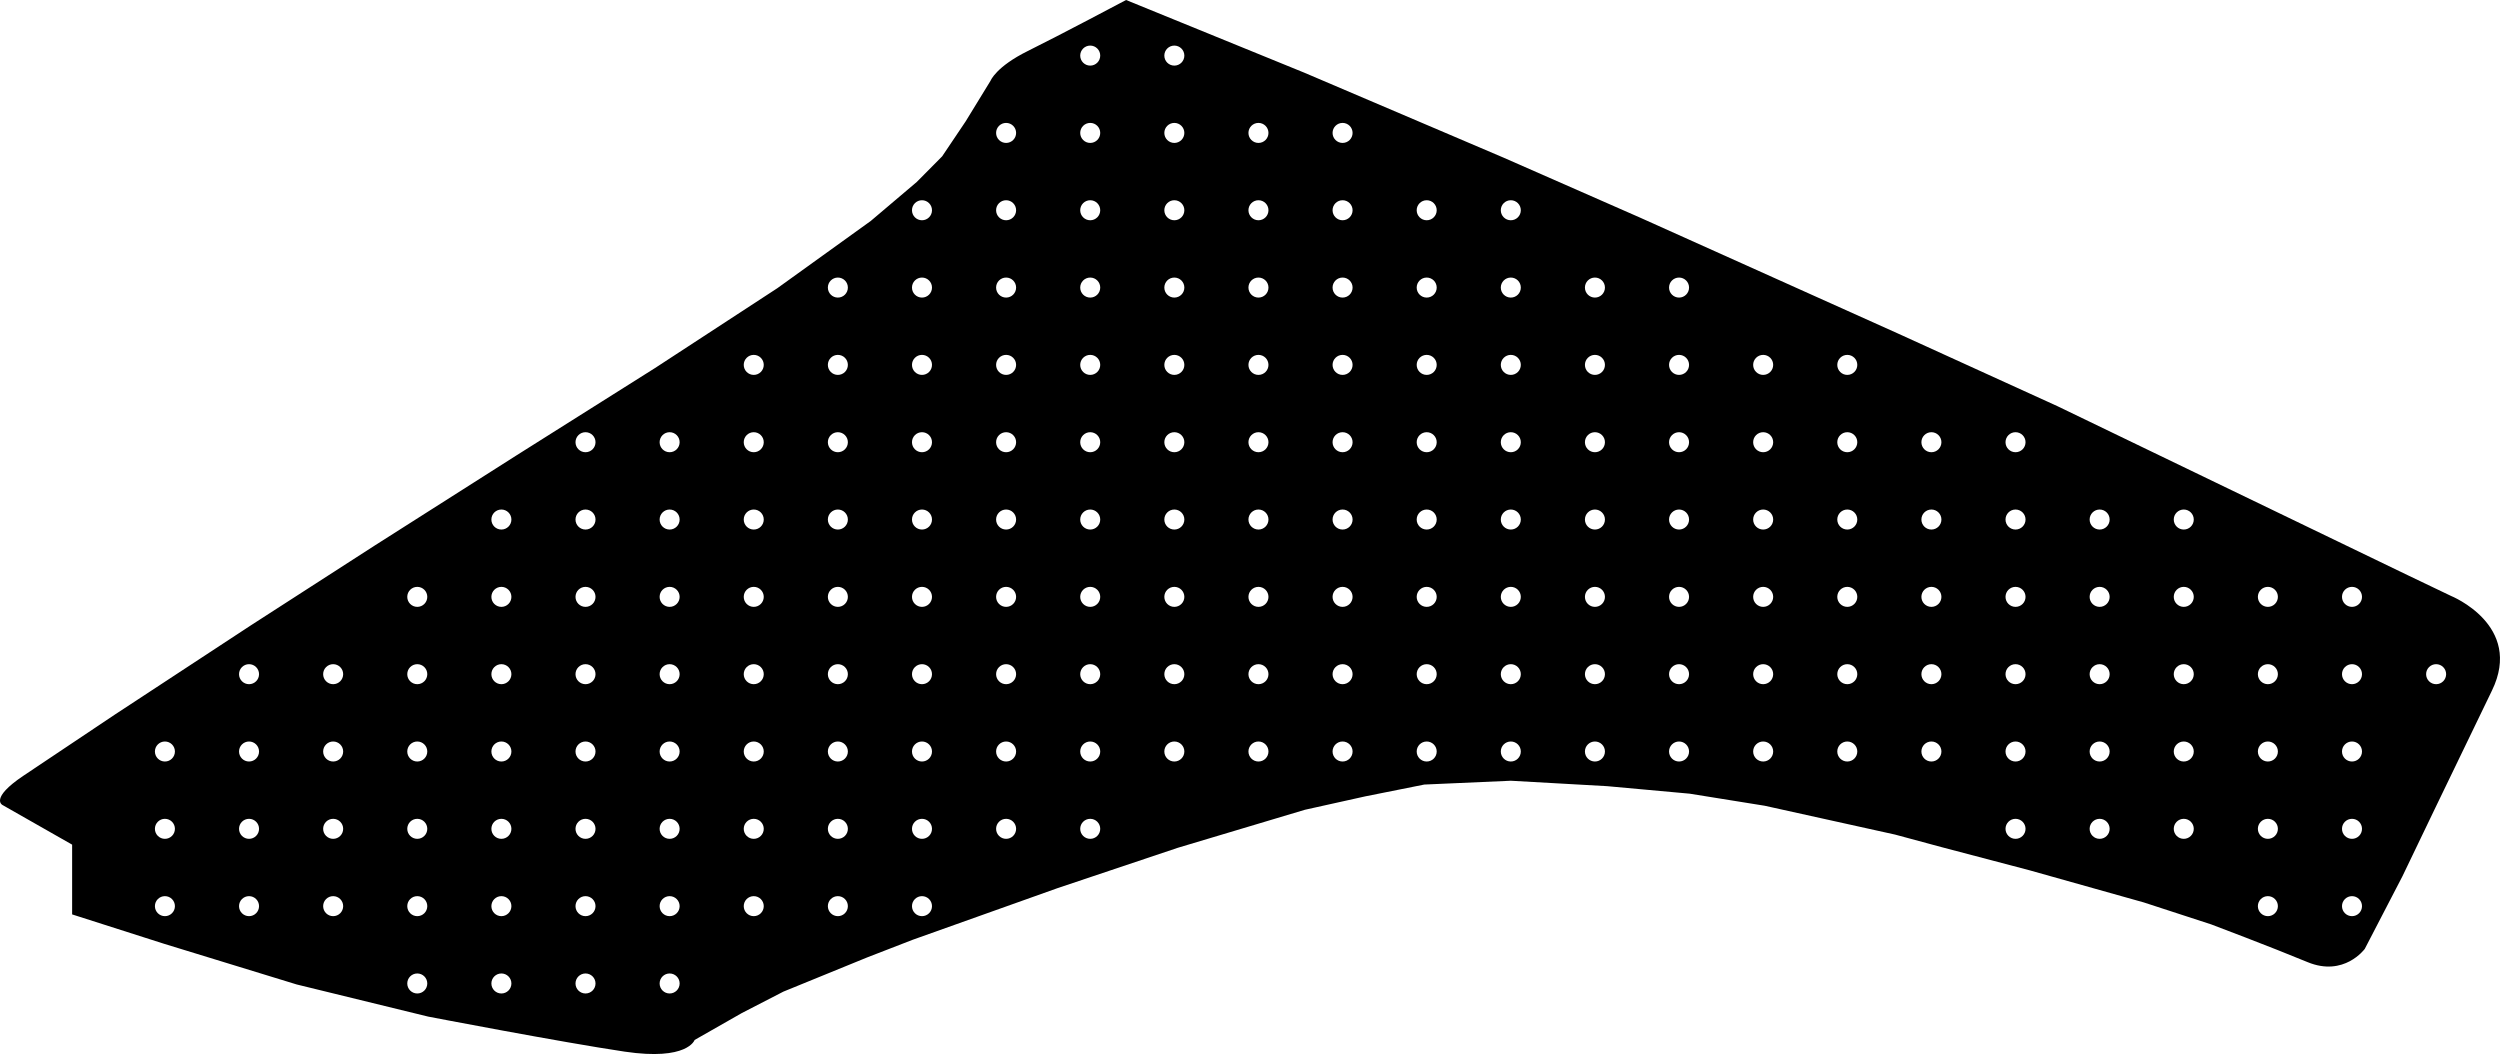 <?xml version="1.0" encoding="utf-8"?>
<!-- Generator: Adobe Illustrator 16.0.0, SVG Export Plug-In . SVG Version: 6.00 Build 0)  -->
<!DOCTYPE svg PUBLIC "-//W3C//DTD SVG 1.1//EN" "http://www.w3.org/Graphics/SVG/1.1/DTD/svg11.dtd">
<svg version="1.1" id="Layer_1" xmlns="http://www.w3.org/2000/svg" xmlns:xlink="http://www.w3.org/1999/xlink" x="0px" y="0px"
	 width="1681.27px" height="708.851px" viewBox="0 0 1681.27 708.851" enable-background="new 0 0 1681.27 708.851"
	 xml:space="preserve">
<path d="M1648.344,400.772l-29.031-13.903l-235.738-113.748l-107.627-49.036l-173.02-77.751l-91.816-40.337L877.296,48.94
	L757.291-0.001c0,0-44.642,23.7-66.058,34.287C669.808,44.871,666.17,54.28,666.17,54.28l-16.758,27.347l-15.826,23.541
	L616.5,122.403l-30.925,26.209l-62.776,45.18l-82.373,53.773l-93.062,58.664l-95.289,60.597l-83.623,53.896l-91.342,59.933
	c0,0-38.872,25.922-61.486,41.129c-22.605,15.205-14.027,19.549-14.027,19.549l46.91,26.705v46.914l61.837,19.76l89.202,27.357
	l88.422,21.611c0,0,89.69,17.248,132.104,23.557c42.421,6.301,47.062-7.844,47.062-7.844l31.673-18.057l28.044-14.459l56.488-23.061
	l30.532-11.828l97.33-34.695l80.884-27.137l85.462-25.562l40.7-9.043l39.613-7.922l58.228-2.561l64.756,3.645l55.489,5.051
	l50.438,8.113l87.723,19.406l31.015,8.373l59.447,15.648l76.764,21.59l45.312,14.766c0,0,40.239,15.18,64.812,25.373
	c24.587,10.189,38.48-8.883,38.48-8.883l25.296-48.764c0,0,38.895-81.051,60.248-124.977
	C1697.227,420.494,1648.344,400.772,1648.344,400.772z M110.909,616.125c-3.719,0-6.731-3.016-6.731-6.732
	c0-3.715,3.016-6.729,6.731-6.729c3.719,0,6.729,3.016,6.729,6.729C117.64,613.111,114.627,616.125,110.909,616.125z
	 M110.909,564.125c-3.719,0-6.731-3.016-6.731-6.732c0-3.715,3.016-6.729,6.731-6.729c3.719,0,6.729,3.016,6.729,6.729
	C117.64,561.111,114.627,564.125,110.909,564.125z M110.909,512.125c-3.719,0-6.731-3.016-6.731-6.732
	c0-3.715,3.016-6.729,6.731-6.729c3.719,0,6.729,3.016,6.729,6.729C117.64,509.111,114.627,512.125,110.909,512.125z
	 M167.479,616.125c-3.718,0-6.729-3.016-6.729-6.732c0-3.715,3.014-6.729,6.729-6.729c3.722,0,6.732,3.016,6.732,6.729
	C174.211,613.111,171.198,616.125,167.479,616.125z M167.479,564.125c-3.718,0-6.729-3.016-6.729-6.732
	c0-3.715,3.014-6.729,6.729-6.729c3.722,0,6.732,3.016,6.732,6.729C174.211,561.111,171.198,564.125,167.479,564.125z
	 M167.479,512.125c-3.718,0-6.729-3.016-6.729-6.732c0-3.715,3.014-6.729,6.729-6.729c3.722,0,6.732,3.016,6.732,6.729
	C174.211,509.111,171.198,512.125,167.479,512.125z M167.479,460.125c-3.718,0-6.729-3.016-6.729-6.732
	c0-3.715,3.014-6.729,6.729-6.729c3.722,0,6.732,3.016,6.732,6.729C174.211,457.111,171.198,460.125,167.479,460.125z
	 M224.049,616.125c-3.718,0-6.729-3.016-6.729-6.732c0-3.715,3.015-6.729,6.729-6.729c3.719,0,6.733,3.016,6.733,6.729
	C230.783,613.111,227.768,616.125,224.049,616.125z M224.049,564.125c-3.718,0-6.729-3.016-6.729-6.732
	c0-3.715,3.015-6.729,6.729-6.729c3.719,0,6.733,3.016,6.733,6.729C230.783,561.111,227.768,564.125,224.049,564.125z
	 M224.049,512.125c-3.718,0-6.729-3.016-6.729-6.732c0-3.715,3.015-6.729,6.729-6.729c3.719,0,6.733,3.016,6.733,6.729
	C230.783,509.111,227.768,512.125,224.049,512.125z M224.049,460.125c-3.718,0-6.729-3.016-6.729-6.732
	c0-3.715,3.015-6.729,6.729-6.729c3.719,0,6.733,3.016,6.733,6.729C230.783,457.111,227.768,460.125,224.049,460.125z
	 M280.62,668.125c-3.72,0-6.73-3.016-6.73-6.732c0-3.715,3.014-6.729,6.73-6.729c3.716,0,6.731,3.016,6.731,6.729
	C287.354,665.111,284.338,668.125,280.62,668.125z M280.62,616.125c-3.72,0-6.73-3.016-6.73-6.732c0-3.715,3.014-6.729,6.73-6.729
	c3.716,0,6.731,3.016,6.731,6.729C287.354,613.111,284.338,616.125,280.62,616.125z M280.62,564.125c-3.72,0-6.73-3.016-6.73-6.732
	c0-3.715,3.014-6.729,6.73-6.729c3.716,0,6.731,3.016,6.731,6.729C287.354,561.111,284.338,564.125,280.62,564.125z M280.62,512.125
	c-3.72,0-6.73-3.016-6.73-6.732c0-3.715,3.014-6.729,6.73-6.729c3.716,0,6.731,3.016,6.731,6.729
	C287.354,509.111,284.338,512.125,280.62,512.125z M280.62,460.125c-3.72,0-6.73-3.016-6.73-6.732c0-3.715,3.014-6.729,6.73-6.729
	c3.716,0,6.731,3.016,6.731,6.729C287.354,457.111,284.338,460.125,280.62,460.125z M280.62,408.125c-3.72,0-6.73-3.017-6.73-6.731
	s3.014-6.729,6.73-6.729c3.716,0,6.731,3.017,6.731,6.729C287.354,405.11,284.338,408.125,280.62,408.125z M337.192,668.125
	c-3.723,0-6.731-3.016-6.731-6.732c0-3.715,3.016-6.729,6.731-6.729s6.729,3.016,6.729,6.729
	C343.922,665.111,340.908,668.125,337.192,668.125z M337.192,616.125c-3.723,0-6.731-3.016-6.731-6.732
	c0-3.715,3.016-6.729,6.731-6.729s6.729,3.016,6.729,6.729C343.922,613.111,340.908,616.125,337.192,616.125z M337.192,564.125
	c-3.723,0-6.731-3.016-6.731-6.732c0-3.715,3.016-6.729,6.731-6.729s6.729,3.016,6.729,6.729
	C343.922,561.111,340.908,564.125,337.192,564.125z M337.192,512.125c-3.723,0-6.731-3.016-6.731-6.732
	c0-3.715,3.016-6.729,6.731-6.729s6.729,3.016,6.729,6.729C343.922,509.111,340.908,512.125,337.192,512.125z M337.192,460.125
	c-3.723,0-6.731-3.016-6.731-6.732c0-3.715,3.016-6.729,6.731-6.729s6.729,3.016,6.729,6.729
	C343.922,457.111,340.908,460.125,337.192,460.125z M337.192,408.125c-3.723,0-6.731-3.017-6.731-6.731s3.016-6.729,6.731-6.729
	s6.729,3.017,6.729,6.729C343.922,405.11,340.908,408.125,337.192,408.125z M337.192,356.125c-3.723,0-6.731-3.016-6.731-6.731
	c0-3.718,3.016-6.732,6.731-6.732s6.729,3.014,6.729,6.732C343.922,353.111,340.908,356.125,337.192,356.125z M393.76,668.125
	c-3.719,0-6.729-3.016-6.729-6.732c0-3.715,3.015-6.729,6.729-6.729c3.718,0,6.731,3.016,6.731,6.729
	C400.491,665.111,397.481,668.125,393.76,668.125z M393.76,616.125c-3.719,0-6.729-3.016-6.729-6.732
	c0-3.715,3.015-6.729,6.729-6.729c3.718,0,6.731,3.016,6.731,6.729C400.491,613.111,397.481,616.125,393.76,616.125z
	 M393.76,564.125c-3.719,0-6.729-3.016-6.729-6.732c0-3.715,3.015-6.729,6.729-6.729c3.718,0,6.731,3.016,6.731,6.729
	C400.491,561.111,397.481,564.125,393.76,564.125z M393.76,512.125c-3.719,0-6.729-3.016-6.729-6.732
	c0-3.715,3.015-6.729,6.729-6.729c3.718,0,6.731,3.016,6.731,6.729C400.491,509.111,397.481,512.125,393.76,512.125z
	 M393.76,460.125c-3.719,0-6.729-3.016-6.729-6.732c0-3.715,3.015-6.729,6.729-6.729c3.718,0,6.731,3.016,6.731,6.729
	C400.491,457.111,397.481,460.125,393.76,460.125z M393.76,408.125c-3.719,0-6.729-3.017-6.729-6.731s3.015-6.729,6.729-6.729
	c3.718,0,6.731,3.017,6.731,6.729C400.491,405.11,397.481,408.125,393.76,408.125z M393.76,356.125
	c-3.719,0-6.729-3.016-6.729-6.731c0-3.718,3.015-6.732,6.729-6.732c3.718,0,6.731,3.014,6.731,6.732
	C400.491,353.111,397.481,356.125,393.76,356.125z M393.76,304.125c-3.719,0-6.729-3.014-6.729-6.732
	c0-3.718,3.015-6.732,6.729-6.732c3.718,0,6.731,3.014,6.731,6.732C400.491,301.111,397.481,304.125,393.76,304.125z
	 M450.33,668.125c-3.719,0-6.729-3.016-6.729-6.732c0-3.715,3.016-6.729,6.729-6.729c3.715,0,6.73,3.016,6.73,6.729
	C457.065,665.111,454.049,668.125,450.33,668.125z M450.33,616.125c-3.719,0-6.729-3.016-6.729-6.732
	c0-3.715,3.016-6.729,6.729-6.729c3.715,0,6.73,3.016,6.73,6.729C457.065,613.111,454.049,616.125,450.33,616.125z M450.33,564.125
	c-3.719,0-6.729-3.016-6.729-6.732c0-3.715,3.016-6.729,6.729-6.729c3.715,0,6.73,3.016,6.73,6.729
	C457.065,561.111,454.049,564.125,450.33,564.125z M450.33,512.125c-3.719,0-6.729-3.016-6.729-6.732
	c0-3.715,3.016-6.729,6.729-6.729c3.715,0,6.73,3.016,6.73,6.729C457.065,509.111,454.049,512.125,450.33,512.125z M450.33,460.125
	c-3.719,0-6.729-3.016-6.729-6.732c0-3.715,3.016-6.729,6.729-6.729c3.715,0,6.73,3.016,6.73,6.729
	C457.065,457.111,454.049,460.125,450.33,460.125z M450.33,408.125c-3.719,0-6.729-3.017-6.729-6.731s3.016-6.729,6.729-6.729
	c3.715,0,6.73,3.017,6.73,6.729C457.065,405.11,454.049,408.125,450.33,408.125z M450.33,356.125c-3.719,0-6.729-3.016-6.729-6.731
	c0-3.718,3.016-6.732,6.729-6.732c3.715,0,6.73,3.014,6.73,6.732C457.065,353.111,454.049,356.125,450.33,356.125z M450.33,304.125
	c-3.719,0-6.729-3.014-6.729-6.732c0-3.718,3.016-6.732,6.729-6.732c3.715,0,6.73,3.014,6.73,6.732
	C457.065,301.111,454.049,304.125,450.33,304.125z M506.903,616.125c-3.721,0-6.731-3.016-6.731-6.732
	c0-3.715,3.016-6.729,6.731-6.729s6.729,3.016,6.729,6.729C513.633,613.111,510.619,616.125,506.903,616.125z M506.903,564.125
	c-3.721,0-6.731-3.016-6.731-6.732c0-3.715,3.016-6.729,6.731-6.729s6.729,3.016,6.729,6.729
	C513.633,561.111,510.619,564.125,506.903,564.125z M506.903,512.125c-3.721,0-6.731-3.016-6.731-6.732
	c0-3.715,3.016-6.729,6.731-6.729s6.729,3.016,6.729,6.729C513.633,509.111,510.619,512.125,506.903,512.125z M506.903,460.125
	c-3.721,0-6.731-3.016-6.731-6.732c0-3.715,3.016-6.729,6.731-6.729s6.729,3.016,6.729,6.729
	C513.633,457.111,510.619,460.125,506.903,460.125z M506.903,408.125c-3.721,0-6.731-3.017-6.731-6.731s3.016-6.729,6.731-6.729
	s6.729,3.017,6.729,6.729C513.633,405.11,510.619,408.125,506.903,408.125z M506.903,356.125c-3.721,0-6.731-3.016-6.731-6.731
	c0-3.718,3.016-6.732,6.731-6.732s6.729,3.014,6.729,6.732C513.633,353.111,510.619,356.125,506.903,356.125z M506.903,304.125
	c-3.721,0-6.731-3.014-6.731-6.732c0-3.718,3.016-6.732,6.731-6.732s6.729,3.014,6.729,6.732
	C513.633,301.111,510.619,304.125,506.903,304.125z M506.903,252.125c-3.721,0-6.731-3.014-6.731-6.732
	c0-3.718,3.016-6.732,6.731-6.732s6.729,3.014,6.729,6.732C513.633,249.111,510.619,252.125,506.903,252.125z M563.471,616.125
	c-3.719,0-6.729-3.016-6.729-6.732c0-3.715,3.015-6.729,6.729-6.729c3.722,0,6.731,3.016,6.731,6.729
	C570.202,613.111,567.192,616.125,563.471,616.125z M563.471,564.125c-3.719,0-6.729-3.016-6.729-6.732
	c0-3.715,3.015-6.729,6.729-6.729c3.722,0,6.731,3.016,6.731,6.729C570.202,561.111,567.192,564.125,563.471,564.125z
	 M563.471,512.125c-3.719,0-6.729-3.016-6.729-6.732c0-3.715,3.015-6.729,6.729-6.729c3.722,0,6.731,3.016,6.731,6.729
	C570.202,509.111,567.192,512.125,563.471,512.125z M563.471,460.125c-3.719,0-6.729-3.016-6.729-6.732
	c0-3.715,3.015-6.729,6.729-6.729c3.722,0,6.731,3.016,6.731,6.729C570.202,457.111,567.192,460.125,563.471,460.125z
	 M563.471,408.125c-3.719,0-6.729-3.017-6.729-6.731s3.015-6.729,6.729-6.729c3.722,0,6.731,3.017,6.731,6.729
	C570.202,405.11,567.192,408.125,563.471,408.125z M563.471,356.125c-3.719,0-6.729-3.016-6.729-6.731
	c0-3.718,3.015-6.732,6.729-6.732c3.722,0,6.731,3.014,6.731,6.732C570.202,353.111,567.192,356.125,563.471,356.125z
	 M563.471,304.125c-3.719,0-6.729-3.014-6.729-6.732c0-3.718,3.015-6.732,6.729-6.732c3.722,0,6.731,3.014,6.731,6.732
	C570.202,301.111,567.192,304.125,563.471,304.125z M563.471,252.125c-3.719,0-6.729-3.014-6.729-6.732
	c0-3.718,3.015-6.732,6.729-6.732c3.722,0,6.731,3.014,6.731,6.732C570.202,249.111,567.192,252.125,563.471,252.125z
	 M563.471,200.125c-3.719,0-6.729-3.014-6.729-6.732c0-3.718,3.015-6.732,6.729-6.732c3.722,0,6.731,3.014,6.731,6.732
	C570.202,197.111,567.192,200.125,563.471,200.125z M620.041,616.125c-3.719,0-6.729-3.016-6.729-6.732
	c0-3.715,3.016-6.729,6.729-6.729c3.715,0,6.732,3.016,6.732,6.729C626.776,613.111,623.76,616.125,620.041,616.125z
	 M620.041,564.125c-3.719,0-6.729-3.016-6.729-6.732c0-3.715,3.016-6.729,6.729-6.729c3.715,0,6.732,3.016,6.732,6.729
	C626.776,561.111,623.76,564.125,620.041,564.125z M620.041,512.125c-3.719,0-6.729-3.016-6.729-6.732
	c0-3.715,3.016-6.729,6.729-6.729c3.715,0,6.732,3.016,6.732,6.729C626.776,509.111,623.76,512.125,620.041,512.125z
	 M620.041,460.125c-3.719,0-6.729-3.016-6.729-6.732c0-3.715,3.016-6.729,6.729-6.729c3.715,0,6.732,3.016,6.732,6.729
	C626.776,457.111,623.76,460.125,620.041,460.125z M620.041,408.125c-3.719,0-6.729-3.017-6.729-6.731s3.016-6.729,6.729-6.729
	c3.715,0,6.732,3.017,6.732,6.729C626.776,405.11,623.76,408.125,620.041,408.125z M620.041,356.125
	c-3.719,0-6.729-3.016-6.729-6.731c0-3.718,3.016-6.732,6.729-6.732c3.715,0,6.732,3.014,6.732,6.732
	C626.776,353.111,623.76,356.125,620.041,356.125z M620.041,304.125c-3.719,0-6.729-3.014-6.729-6.732
	c0-3.718,3.016-6.732,6.729-6.732c3.715,0,6.732,3.014,6.732,6.732C626.776,301.111,623.76,304.125,620.041,304.125z
	 M620.041,252.125c-3.719,0-6.729-3.014-6.729-6.732c0-3.718,3.016-6.732,6.729-6.732c3.715,0,6.732,3.014,6.732,6.732
	C626.776,249.111,623.76,252.125,620.041,252.125z M620.041,200.125c-3.719,0-6.729-3.014-6.729-6.732
	c0-3.718,3.016-6.732,6.729-6.732c3.715,0,6.732,3.014,6.732,6.732C626.776,197.111,623.76,200.125,620.041,200.125z
	 M620.041,148.125c-3.719,0-6.729-3.014-6.729-6.732c0-3.718,3.016-6.732,6.729-6.732c3.715,0,6.732,3.014,6.732,6.732
	C626.776,145.111,623.76,148.125,620.041,148.125z M676.614,564.125c-3.721,0-6.731-3.016-6.731-6.732
	c0-3.715,3.016-6.729,6.731-6.729s6.729,3.016,6.729,6.729C683.344,561.111,680.33,564.125,676.614,564.125z M676.614,512.125
	c-3.721,0-6.731-3.016-6.731-6.732c0-3.715,3.016-6.729,6.731-6.729s6.729,3.016,6.729,6.729
	C683.344,509.111,680.33,512.125,676.614,512.125z M676.614,460.125c-3.721,0-6.731-3.016-6.731-6.732
	c0-3.715,3.016-6.729,6.731-6.729s6.729,3.016,6.729,6.729C683.344,457.111,680.33,460.125,676.614,460.125z M676.614,408.125
	c-3.721,0-6.731-3.017-6.731-6.731s3.016-6.729,6.731-6.729s6.729,3.017,6.729,6.729C683.344,405.11,680.33,408.125,676.614,408.125
	z M676.614,356.125c-3.721,0-6.731-3.016-6.731-6.731c0-3.718,3.016-6.732,6.731-6.732s6.729,3.014,6.729,6.732
	C683.344,353.111,680.33,356.125,676.614,356.125z M676.614,304.125c-3.721,0-6.731-3.014-6.731-6.732
	c0-3.718,3.016-6.732,6.731-6.732s6.729,3.014,6.729,6.732C683.344,301.111,680.33,304.125,676.614,304.125z M676.614,252.125
	c-3.721,0-6.731-3.014-6.731-6.732c0-3.718,3.016-6.732,6.731-6.732s6.729,3.014,6.729,6.732
	C683.344,249.111,680.33,252.125,676.614,252.125z M676.614,200.125c-3.721,0-6.731-3.014-6.731-6.732
	c0-3.718,3.016-6.732,6.731-6.732s6.729,3.014,6.729,6.732C683.344,197.111,680.33,200.125,676.614,200.125z M676.614,148.125
	c-3.721,0-6.731-3.014-6.731-6.732c0-3.718,3.016-6.732,6.731-6.732s6.729,3.014,6.729,6.732
	C683.344,145.111,680.33,148.125,676.614,148.125z M676.614,96.125c-3.721,0-6.731-3.014-6.731-6.732
	c0-3.718,3.016-6.732,6.731-6.732s6.729,3.014,6.729,6.732C683.344,93.111,680.33,96.125,676.614,96.125z M733.184,564.125
	c-3.721,0-6.73-3.016-6.73-6.732c0-3.715,3.015-6.729,6.73-6.729c3.72,0,6.729,3.016,6.729,6.729
	C739.913,561.111,736.903,564.125,733.184,564.125z M733.184,512.125c-3.721,0-6.73-3.016-6.73-6.732
	c0-3.715,3.015-6.729,6.73-6.729c3.72,0,6.729,3.016,6.729,6.729C739.913,509.111,736.903,512.125,733.184,512.125z
	 M733.184,460.125c-3.721,0-6.73-3.016-6.73-6.732c0-3.715,3.015-6.729,6.73-6.729c3.72,0,6.729,3.016,6.729,6.729
	C739.913,457.111,736.903,460.125,733.184,460.125z M733.184,408.125c-3.721,0-6.73-3.017-6.73-6.731s3.015-6.729,6.73-6.729
	c3.72,0,6.729,3.017,6.729,6.729C739.913,405.11,736.903,408.125,733.184,408.125z M733.184,356.125c-3.721,0-6.73-3.016-6.73-6.731
	c0-3.718,3.015-6.732,6.73-6.732c3.72,0,6.729,3.014,6.729,6.732C739.913,353.111,736.903,356.125,733.184,356.125z
	 M733.184,304.125c-3.721,0-6.73-3.014-6.73-6.732c0-3.718,3.015-6.732,6.73-6.732c3.72,0,6.729,3.014,6.729,6.732
	C739.913,301.111,736.903,304.125,733.184,304.125z M733.184,252.125c-3.721,0-6.73-3.014-6.73-6.732
	c0-3.718,3.015-6.732,6.73-6.732c3.72,0,6.729,3.014,6.729,6.732C739.913,249.111,736.903,252.125,733.184,252.125z
	 M733.184,200.125c-3.721,0-6.73-3.014-6.73-6.732c0-3.718,3.015-6.732,6.73-6.732c3.72,0,6.729,3.014,6.729,6.732
	C739.913,197.111,736.903,200.125,733.184,200.125z M733.184,148.125c-3.721,0-6.73-3.014-6.73-6.732
	c0-3.718,3.015-6.732,6.73-6.732c3.72,0,6.729,3.014,6.729,6.732C739.913,145.111,736.903,148.125,733.184,148.125z M733.184,96.125
	c-3.721,0-6.73-3.014-6.73-6.732c0-3.718,3.015-6.732,6.73-6.732c3.72,0,6.729,3.014,6.729,6.732
	C739.913,93.111,736.903,96.125,733.184,96.125z M733.184,44.125c-3.721,0-6.73-3.014-6.73-6.732c0-3.718,3.015-6.732,6.73-6.732
	c3.72,0,6.729,3.014,6.729,6.732C739.913,41.111,736.903,44.125,733.184,44.125z M789.752,512.125c-3.72,0-6.73-3.016-6.73-6.732
	c0-3.715,3.016-6.729,6.73-6.729c3.714,0,6.731,3.016,6.731,6.729C796.486,509.111,793.471,512.125,789.752,512.125z
	 M789.752,460.125c-3.72,0-6.73-3.016-6.73-6.732c0-3.715,3.016-6.729,6.73-6.729c3.714,0,6.731,3.016,6.731,6.729
	C796.486,457.111,793.471,460.125,789.752,460.125z M789.752,408.125c-3.72,0-6.73-3.017-6.73-6.731s3.016-6.729,6.73-6.729
	c3.714,0,6.731,3.017,6.731,6.729C796.486,405.11,793.471,408.125,789.752,408.125z M789.752,356.125c-3.72,0-6.73-3.016-6.73-6.731
	c0-3.718,3.016-6.732,6.73-6.732c3.714,0,6.731,3.014,6.731,6.732C796.486,353.111,793.471,356.125,789.752,356.125z
	 M789.752,304.125c-3.72,0-6.73-3.014-6.73-6.732c0-3.718,3.016-6.732,6.73-6.732c3.714,0,6.731,3.014,6.731,6.732
	C796.486,301.111,793.471,304.125,789.752,304.125z M789.752,252.125c-3.72,0-6.73-3.014-6.73-6.732c0-3.718,3.016-6.732,6.73-6.732
	c3.714,0,6.731,3.014,6.731,6.732C796.486,249.111,793.471,252.125,789.752,252.125z M789.752,200.125
	c-3.72,0-6.73-3.014-6.73-6.732c0-3.718,3.016-6.732,6.73-6.732c3.714,0,6.731,3.014,6.731,6.732
	C796.486,197.111,793.471,200.125,789.752,200.125z M789.752,148.125c-3.72,0-6.73-3.014-6.73-6.732c0-3.718,3.016-6.732,6.73-6.732
	c3.714,0,6.731,3.014,6.731,6.732C796.486,145.111,793.471,148.125,789.752,148.125z M789.752,96.125c-3.72,0-6.73-3.014-6.73-6.732
	c0-3.718,3.016-6.732,6.73-6.732c3.714,0,6.731,3.014,6.731,6.732C796.486,93.111,793.471,96.125,789.752,96.125z M789.752,44.125
	c-3.72,0-6.73-3.014-6.73-6.732c0-3.718,3.016-6.732,6.73-6.732c3.714,0,6.731,3.014,6.731,6.732
	C796.486,41.111,793.471,44.125,789.752,44.125z M846.323,512.125c-3.719,0-6.732-3.016-6.732-6.732
	c0-3.715,3.016-6.729,6.732-6.729s6.729,3.016,6.729,6.729C853.055,509.111,850.041,512.125,846.323,512.125z M846.323,460.125
	c-3.719,0-6.732-3.016-6.732-6.732c0-3.715,3.016-6.729,6.732-6.729s6.729,3.016,6.729,6.729
	C853.055,457.111,850.041,460.125,846.323,460.125z M846.323,408.125c-3.719,0-6.732-3.017-6.732-6.731s3.016-6.729,6.732-6.729
	s6.729,3.017,6.729,6.729C853.055,405.11,850.041,408.125,846.323,408.125z M846.323,356.125c-3.719,0-6.732-3.016-6.732-6.731
	c0-3.718,3.016-6.732,6.732-6.732s6.729,3.014,6.729,6.732C853.055,353.111,850.041,356.125,846.323,356.125z M846.323,304.125
	c-3.719,0-6.732-3.014-6.732-6.732c0-3.718,3.016-6.732,6.732-6.732s6.729,3.014,6.729,6.732
	C853.055,301.111,850.041,304.125,846.323,304.125z M846.323,252.125c-3.719,0-6.732-3.014-6.732-6.732
	c0-3.718,3.016-6.732,6.732-6.732s6.729,3.014,6.729,6.732C853.055,249.111,850.041,252.125,846.323,252.125z M846.323,200.125
	c-3.719,0-6.732-3.014-6.732-6.732c0-3.718,3.016-6.732,6.732-6.732s6.729,3.014,6.729,6.732
	C853.055,197.111,850.041,200.125,846.323,200.125z M846.323,148.125c-3.719,0-6.732-3.014-6.732-6.732
	c0-3.718,3.016-6.732,6.732-6.732s6.729,3.014,6.729,6.732C853.055,145.111,850.041,148.125,846.323,148.125z M846.323,96.125
	c-3.719,0-6.732-3.014-6.732-6.732c0-3.718,3.016-6.732,6.732-6.732s6.729,3.014,6.729,6.732
	C853.055,93.111,850.041,96.125,846.323,96.125z M902.895,512.125c-3.721,0-6.73-3.016-6.73-6.732c0-3.715,3.015-6.729,6.73-6.729
	c3.72,0,6.73,3.016,6.73,6.729C909.625,509.111,906.613,512.125,902.895,512.125z M902.895,460.125c-3.721,0-6.73-3.016-6.73-6.732
	c0-3.715,3.015-6.729,6.73-6.729c3.72,0,6.73,3.016,6.73,6.729C909.625,457.111,906.613,460.125,902.895,460.125z M902.895,408.125
	c-3.721,0-6.73-3.017-6.73-6.731s3.015-6.729,6.73-6.729c3.72,0,6.73,3.017,6.73,6.729
	C909.625,405.11,906.613,408.125,902.895,408.125z M902.895,356.125c-3.721,0-6.73-3.016-6.73-6.731c0-3.718,3.015-6.732,6.73-6.732
	c3.72,0,6.73,3.014,6.73,6.732C909.625,353.111,906.613,356.125,902.895,356.125z M902.895,304.125c-3.721,0-6.73-3.014-6.73-6.732
	c0-3.718,3.015-6.732,6.73-6.732c3.72,0,6.73,3.014,6.73,6.732C909.625,301.111,906.613,304.125,902.895,304.125z M902.895,252.125
	c-3.721,0-6.73-3.014-6.73-6.732c0-3.718,3.015-6.732,6.73-6.732c3.72,0,6.73,3.014,6.73,6.732
	C909.625,249.111,906.613,252.125,902.895,252.125z M902.895,200.125c-3.721,0-6.73-3.014-6.73-6.732
	c0-3.718,3.015-6.732,6.73-6.732c3.72,0,6.73,3.014,6.73,6.732C909.625,197.111,906.613,200.125,902.895,200.125z M902.895,148.125
	c-3.721,0-6.73-3.014-6.73-6.732c0-3.718,3.015-6.732,6.73-6.732c3.72,0,6.73,3.014,6.73,6.732
	C909.625,145.111,906.613,148.125,902.895,148.125z M902.895,96.125c-3.721,0-6.73-3.014-6.73-6.732c0-3.718,3.015-6.732,6.73-6.732
	c3.72,0,6.73,3.014,6.73,6.732C909.625,93.111,906.613,96.125,902.895,96.125z M959.464,512.125c-3.72,0-6.729-3.016-6.729-6.732
	c0-3.715,3.014-6.729,6.729-6.729c3.717,0,6.731,3.016,6.731,6.729C966.197,509.111,963.182,512.125,959.464,512.125z
	 M959.464,460.125c-3.72,0-6.729-3.016-6.729-6.732c0-3.715,3.014-6.729,6.729-6.729c3.717,0,6.731,3.016,6.731,6.729
	C966.197,457.111,963.182,460.125,959.464,460.125z M959.464,408.125c-3.72,0-6.729-3.017-6.729-6.731s3.014-6.729,6.729-6.729
	c3.717,0,6.731,3.017,6.731,6.729C966.197,405.11,963.182,408.125,959.464,408.125z M959.464,356.125
	c-3.72,0-6.729-3.016-6.729-6.731c0-3.718,3.014-6.732,6.729-6.732c3.717,0,6.731,3.014,6.731,6.732
	C966.197,353.111,963.182,356.125,959.464,356.125z M959.464,304.125c-3.72,0-6.729-3.014-6.729-6.732
	c0-3.718,3.014-6.732,6.729-6.732c3.717,0,6.731,3.014,6.731,6.732C966.197,301.111,963.182,304.125,959.464,304.125z
	 M959.464,252.125c-3.72,0-6.729-3.014-6.729-6.732c0-3.718,3.014-6.732,6.729-6.732c3.717,0,6.731,3.014,6.731,6.732
	C966.197,249.111,963.182,252.125,959.464,252.125z M959.464,200.125c-3.72,0-6.729-3.014-6.729-6.732
	c0-3.718,3.014-6.732,6.729-6.732c3.717,0,6.731,3.014,6.731,6.732C966.197,197.111,963.182,200.125,959.464,200.125z
	 M959.464,148.125c-3.72,0-6.729-3.014-6.729-6.732c0-3.718,3.014-6.732,6.729-6.732c3.717,0,6.731,3.014,6.731,6.732
	C966.197,145.111,963.182,148.125,959.464,148.125z M1016.034,512.125c-3.719,0-6.731-3.016-6.731-6.732
	c0-3.715,3.018-6.729,6.731-6.729s6.729,3.016,6.729,6.729C1022.767,509.111,1019.753,512.125,1016.034,512.125z M1016.034,460.125
	c-3.719,0-6.731-3.016-6.731-6.732c0-3.715,3.018-6.729,6.731-6.729s6.729,3.016,6.729,6.729
	C1022.767,457.111,1019.753,460.125,1016.034,460.125z M1016.034,408.125c-3.719,0-6.731-3.017-6.731-6.731s3.018-6.729,6.731-6.729
	s6.729,3.017,6.729,6.729C1022.767,405.11,1019.753,408.125,1016.034,408.125z M1016.034,356.125c-3.719,0-6.731-3.016-6.731-6.731
	c0-3.718,3.018-6.732,6.731-6.732s6.729,3.014,6.729,6.732C1022.767,353.111,1019.753,356.125,1016.034,356.125z M1016.034,304.125
	c-3.719,0-6.731-3.014-6.731-6.732c0-3.718,3.018-6.732,6.731-6.732s6.729,3.014,6.729,6.732
	C1022.767,301.111,1019.753,304.125,1016.034,304.125z M1016.034,252.125c-3.719,0-6.731-3.014-6.731-6.732
	c0-3.718,3.018-6.732,6.731-6.732s6.729,3.014,6.729,6.732C1022.767,249.111,1019.753,252.125,1016.034,252.125z M1016.034,200.125
	c-3.719,0-6.731-3.014-6.731-6.732c0-3.718,3.018-6.732,6.731-6.732s6.729,3.014,6.729,6.732
	C1022.767,197.111,1019.753,200.125,1016.034,200.125z M1016.034,148.125c-3.719,0-6.731-3.014-6.731-6.732
	c0-3.718,3.018-6.732,6.731-6.732s6.729,3.014,6.729,6.732C1022.767,145.111,1019.753,148.125,1016.034,148.125z M1072.606,512.125
	c-3.721,0-6.73-3.016-6.73-6.732c0-3.715,3.017-6.729,6.73-6.729c3.72,0,6.73,3.016,6.73,6.729
	C1079.337,509.111,1076.323,512.125,1072.606,512.125z M1072.606,460.125c-3.721,0-6.73-3.016-6.73-6.732
	c0-3.715,3.017-6.729,6.73-6.729c3.72,0,6.73,3.016,6.73,6.729C1079.337,457.111,1076.323,460.125,1072.606,460.125z
	 M1072.606,408.125c-3.721,0-6.73-3.017-6.73-6.731s3.017-6.729,6.73-6.729c3.72,0,6.73,3.017,6.73,6.729
	C1079.337,405.11,1076.323,408.125,1072.606,408.125z M1072.606,356.125c-3.721,0-6.73-3.016-6.73-6.731
	c0-3.718,3.017-6.732,6.73-6.732c3.72,0,6.73,3.014,6.73,6.732C1079.337,353.111,1076.323,356.125,1072.606,356.125z
	 M1072.606,304.125c-3.721,0-6.73-3.014-6.73-6.732c0-3.718,3.017-6.732,6.73-6.732c3.72,0,6.73,3.014,6.73,6.732
	C1079.337,301.111,1076.323,304.125,1072.606,304.125z M1072.606,252.125c-3.721,0-6.73-3.014-6.73-6.732
	c0-3.718,3.017-6.732,6.73-6.732c3.72,0,6.73,3.014,6.73,6.732C1079.337,249.111,1076.323,252.125,1072.606,252.125z
	 M1072.606,200.125c-3.721,0-6.73-3.014-6.73-6.732c0-3.718,3.017-6.732,6.73-6.732c3.72,0,6.73,3.014,6.73,6.732
	C1079.337,197.111,1076.323,200.125,1072.606,200.125z M1129.175,512.125c-3.72,0-6.73-3.016-6.73-6.732
	c0-3.715,3.017-6.729,6.73-6.729c3.718,0,6.731,3.016,6.731,6.729C1135.907,509.111,1132.895,512.125,1129.175,512.125z
	 M1129.175,460.125c-3.72,0-6.73-3.016-6.73-6.732c0-3.715,3.017-6.729,6.73-6.729c3.718,0,6.731,3.016,6.731,6.729
	C1135.907,457.111,1132.895,460.125,1129.175,460.125z M1129.175,408.125c-3.72,0-6.73-3.017-6.73-6.731s3.017-6.729,6.73-6.729
	c3.718,0,6.731,3.017,6.731,6.729C1135.907,405.11,1132.895,408.125,1129.175,408.125z M1129.175,356.125
	c-3.72,0-6.73-3.016-6.73-6.731c0-3.718,3.017-6.732,6.73-6.732c3.718,0,6.731,3.014,6.731,6.732
	C1135.907,353.111,1132.895,356.125,1129.175,356.125z M1129.175,304.125c-3.72,0-6.73-3.014-6.73-6.732
	c0-3.718,3.017-6.732,6.73-6.732c3.718,0,6.731,3.014,6.731,6.732C1135.907,301.111,1132.895,304.125,1129.175,304.125z
	 M1129.175,252.125c-3.72,0-6.73-3.014-6.73-6.732c0-3.718,3.017-6.732,6.73-6.732c3.718,0,6.731,3.014,6.731,6.732
	C1135.907,249.111,1132.895,252.125,1129.175,252.125z M1129.175,200.125c-3.72,0-6.73-3.014-6.73-6.732
	c0-3.718,3.017-6.732,6.73-6.732c3.718,0,6.731,3.014,6.731,6.732C1135.907,197.111,1132.895,200.125,1129.175,200.125z
	 M1185.744,512.125c-3.719,0-6.731-3.016-6.731-6.732c0-3.715,3.018-6.729,6.731-6.729c3.715,0,6.732,3.016,6.732,6.729
	C1192.479,509.111,1189.464,512.125,1185.744,512.125z M1185.744,460.125c-3.719,0-6.731-3.016-6.731-6.732
	c0-3.715,3.018-6.729,6.731-6.729c3.715,0,6.732,3.016,6.732,6.729C1192.479,457.111,1189.464,460.125,1185.744,460.125z
	 M1185.744,408.125c-3.719,0-6.731-3.017-6.731-6.731s3.018-6.729,6.731-6.729c3.715,0,6.732,3.017,6.732,6.729
	C1192.479,405.11,1189.464,408.125,1185.744,408.125z M1185.744,356.125c-3.719,0-6.731-3.016-6.731-6.731
	c0-3.718,3.018-6.732,6.731-6.732c3.715,0,6.732,3.014,6.732,6.732C1192.479,353.111,1189.464,356.125,1185.744,356.125z
	 M1185.744,304.125c-3.719,0-6.731-3.014-6.731-6.732c0-3.718,3.018-6.732,6.731-6.732c3.715,0,6.732,3.014,6.732,6.732
	C1192.479,301.111,1189.464,304.125,1185.744,304.125z M1185.744,252.125c-3.719,0-6.731-3.014-6.731-6.732
	c0-3.718,3.018-6.732,6.731-6.732c3.715,0,6.732,3.014,6.732,6.732C1192.479,249.111,1189.464,252.125,1185.744,252.125z
	 M1242.316,512.125c-3.723,0-6.731-3.016-6.731-6.732c0-3.715,3.015-6.729,6.731-6.729s6.729,3.016,6.729,6.729
	C1249.047,509.111,1246.034,512.125,1242.316,512.125z M1242.316,460.125c-3.723,0-6.731-3.016-6.731-6.732
	c0-3.715,3.015-6.729,6.731-6.729s6.729,3.016,6.729,6.729C1249.047,457.111,1246.034,460.125,1242.316,460.125z M1242.316,408.125
	c-3.723,0-6.731-3.017-6.731-6.731s3.015-6.729,6.731-6.729s6.729,3.017,6.729,6.729
	C1249.047,405.11,1246.034,408.125,1242.316,408.125z M1242.316,356.125c-3.723,0-6.731-3.016-6.731-6.731
	c0-3.718,3.015-6.732,6.731-6.732s6.729,3.014,6.729,6.732C1249.047,353.111,1246.034,356.125,1242.316,356.125z M1242.316,304.125
	c-3.723,0-6.731-3.014-6.731-6.732c0-3.718,3.015-6.732,6.731-6.732s6.729,3.014,6.729,6.732
	C1249.047,301.111,1246.034,304.125,1242.316,304.125z M1242.316,252.125c-3.723,0-6.731-3.014-6.731-6.732
	c0-3.718,3.015-6.732,6.731-6.732s6.729,3.014,6.729,6.732C1249.047,249.111,1246.034,252.125,1242.316,252.125z M1298.885,512.125
	c-3.719,0-6.729-3.016-6.729-6.732c0-3.715,3.015-6.729,6.729-6.729c3.721,0,6.731,3.016,6.731,6.729
	C1305.617,509.111,1302.606,512.125,1298.885,512.125z M1298.885,460.125c-3.719,0-6.729-3.016-6.729-6.732
	c0-3.715,3.015-6.729,6.729-6.729c3.721,0,6.731,3.016,6.731,6.729C1305.617,457.111,1302.606,460.125,1298.885,460.125z
	 M1298.885,408.125c-3.719,0-6.729-3.017-6.729-6.731s3.015-6.729,6.729-6.729c3.721,0,6.731,3.017,6.731,6.729
	C1305.617,405.11,1302.606,408.125,1298.885,408.125z M1298.885,356.125c-3.719,0-6.729-3.016-6.729-6.731
	c0-3.718,3.015-6.732,6.729-6.732c3.721,0,6.731,3.014,6.731,6.732C1305.617,353.111,1302.606,356.125,1298.885,356.125z
	 M1298.885,304.125c-3.719,0-6.729-3.014-6.729-6.732c0-3.718,3.015-6.732,6.729-6.732c3.721,0,6.731,3.014,6.731,6.732
	C1305.617,301.111,1302.606,304.125,1298.885,304.125z M1355.455,564.125c-3.719,0-6.731-3.016-6.731-6.732
	c0-3.715,3.018-6.729,6.731-6.729c3.715,0,6.732,3.016,6.732,6.729C1362.19,561.111,1359.175,564.125,1355.455,564.125z
	 M1355.455,512.125c-3.719,0-6.731-3.016-6.731-6.732c0-3.715,3.018-6.729,6.731-6.729c3.715,0,6.732,3.016,6.732,6.729
	C1362.19,509.111,1359.175,512.125,1355.455,512.125z M1355.455,460.125c-3.719,0-6.731-3.016-6.731-6.732
	c0-3.715,3.018-6.729,6.731-6.729c3.715,0,6.732,3.016,6.732,6.729C1362.19,457.111,1359.175,460.125,1355.455,460.125z
	 M1355.455,408.125c-3.719,0-6.731-3.017-6.731-6.731s3.018-6.729,6.731-6.729c3.715,0,6.732,3.017,6.732,6.729
	C1362.19,405.11,1359.175,408.125,1355.455,408.125z M1355.455,356.125c-3.719,0-6.731-3.016-6.731-6.731
	c0-3.718,3.018-6.732,6.731-6.732c3.715,0,6.732,3.014,6.732,6.732C1362.19,353.111,1359.175,356.125,1355.455,356.125z
	 M1355.455,304.125c-3.719,0-6.731-3.014-6.731-6.732c0-3.718,3.018-6.732,6.731-6.732c3.715,0,6.732,3.014,6.732,6.732
	C1362.19,301.111,1359.175,304.125,1355.455,304.125z M1412.027,564.125c-3.723,0-6.731-3.016-6.731-6.732
	c0-3.715,3.015-6.729,6.731-6.729s6.729,3.016,6.729,6.729C1418.758,561.111,1415.744,564.125,1412.027,564.125z M1412.027,512.125
	c-3.723,0-6.731-3.016-6.731-6.732c0-3.715,3.015-6.729,6.731-6.729s6.729,3.016,6.729,6.729
	C1418.758,509.111,1415.744,512.125,1412.027,512.125z M1412.027,460.125c-3.723,0-6.731-3.016-6.731-6.732
	c0-3.715,3.015-6.729,6.731-6.729s6.729,3.016,6.729,6.729C1418.758,457.111,1415.744,460.125,1412.027,460.125z M1412.027,408.125
	c-3.723,0-6.731-3.017-6.731-6.731s3.015-6.729,6.731-6.729s6.729,3.017,6.729,6.729
	C1418.758,405.11,1415.744,408.125,1412.027,408.125z M1412.027,356.125c-3.723,0-6.731-3.016-6.731-6.731
	c0-3.718,3.015-6.732,6.731-6.732s6.729,3.014,6.729,6.732C1418.758,353.111,1415.744,356.125,1412.027,356.125z M1468.596,564.125
	c-3.719,0-6.729-3.016-6.729-6.732c0-3.715,3.015-6.729,6.729-6.729c3.721,0,6.731,3.016,6.731,6.729
	C1475.328,561.111,1472.316,564.125,1468.596,564.125z M1468.596,512.125c-3.719,0-6.729-3.016-6.729-6.732
	c0-3.715,3.015-6.729,6.729-6.729c3.721,0,6.731,3.016,6.731,6.729C1475.328,509.111,1472.316,512.125,1468.596,512.125z
	 M1468.596,460.125c-3.719,0-6.729-3.016-6.729-6.732c0-3.715,3.015-6.729,6.729-6.729c3.721,0,6.731,3.016,6.731,6.729
	C1475.328,457.111,1472.316,460.125,1468.596,460.125z M1468.596,408.125c-3.719,0-6.729-3.017-6.729-6.731s3.015-6.729,6.729-6.729
	c3.721,0,6.731,3.017,6.731,6.729C1475.328,405.11,1472.316,408.125,1468.596,408.125z M1468.596,356.125
	c-3.719,0-6.729-3.016-6.729-6.731c0-3.718,3.015-6.732,6.729-6.732c3.721,0,6.731,3.014,6.731,6.732
	C1475.328,353.111,1472.316,356.125,1468.596,356.125z M1525.166,616.125c-3.719,0-6.731-3.016-6.731-6.732
	c0-3.715,3.018-6.729,6.731-6.729c3.715,0,6.732,3.016,6.732,6.729C1531.9,613.111,1528.885,616.125,1525.166,616.125z
	 M1525.166,564.125c-3.719,0-6.731-3.016-6.731-6.732c0-3.715,3.018-6.729,6.731-6.729c3.715,0,6.732,3.016,6.732,6.729
	C1531.9,561.111,1528.885,564.125,1525.166,564.125z M1525.166,512.125c-3.719,0-6.731-3.016-6.731-6.732
	c0-3.715,3.018-6.729,6.731-6.729c3.715,0,6.732,3.016,6.732,6.729C1531.9,509.111,1528.885,512.125,1525.166,512.125z
	 M1525.166,460.125c-3.719,0-6.731-3.016-6.731-6.732c0-3.715,3.018-6.729,6.731-6.729c3.715,0,6.732,3.016,6.732,6.729
	C1531.9,457.111,1528.885,460.125,1525.166,460.125z M1525.166,408.125c-3.719,0-6.731-3.017-6.731-6.731s3.018-6.729,6.731-6.729
	c3.715,0,6.732,3.017,6.732,6.729C1531.9,405.11,1528.885,408.125,1525.166,408.125z M1581.738,616.125
	c-3.721,0-6.731-3.016-6.731-6.732c0-3.715,3.016-6.729,6.731-6.729s6.729,3.016,6.729,6.729
	C1588.469,613.111,1585.455,616.125,1581.738,616.125z M1581.738,564.125c-3.721,0-6.731-3.016-6.731-6.732
	c0-3.715,3.016-6.729,6.731-6.729s6.729,3.016,6.729,6.729C1588.469,561.111,1585.455,564.125,1581.738,564.125z M1581.738,512.125
	c-3.721,0-6.731-3.016-6.731-6.732c0-3.715,3.016-6.729,6.731-6.729s6.729,3.016,6.729,6.729
	C1588.469,509.111,1585.455,512.125,1581.738,512.125z M1581.738,460.125c-3.721,0-6.731-3.016-6.731-6.732
	c0-3.715,3.016-6.729,6.731-6.729s6.729,3.016,6.729,6.729C1588.469,457.111,1585.455,460.125,1581.738,460.125z M1581.738,408.125
	c-3.721,0-6.731-3.017-6.731-6.731s3.016-6.729,6.731-6.729s6.729,3.017,6.729,6.729
	C1588.469,405.11,1585.455,408.125,1581.738,408.125z M1638.307,460.125c-3.719,0-6.729-3.016-6.729-6.732
	c0-3.715,3.015-6.729,6.729-6.729c3.722,0,6.732,3.016,6.732,6.729C1645.039,457.111,1642.027,460.125,1638.307,460.125z"/>
</svg>
